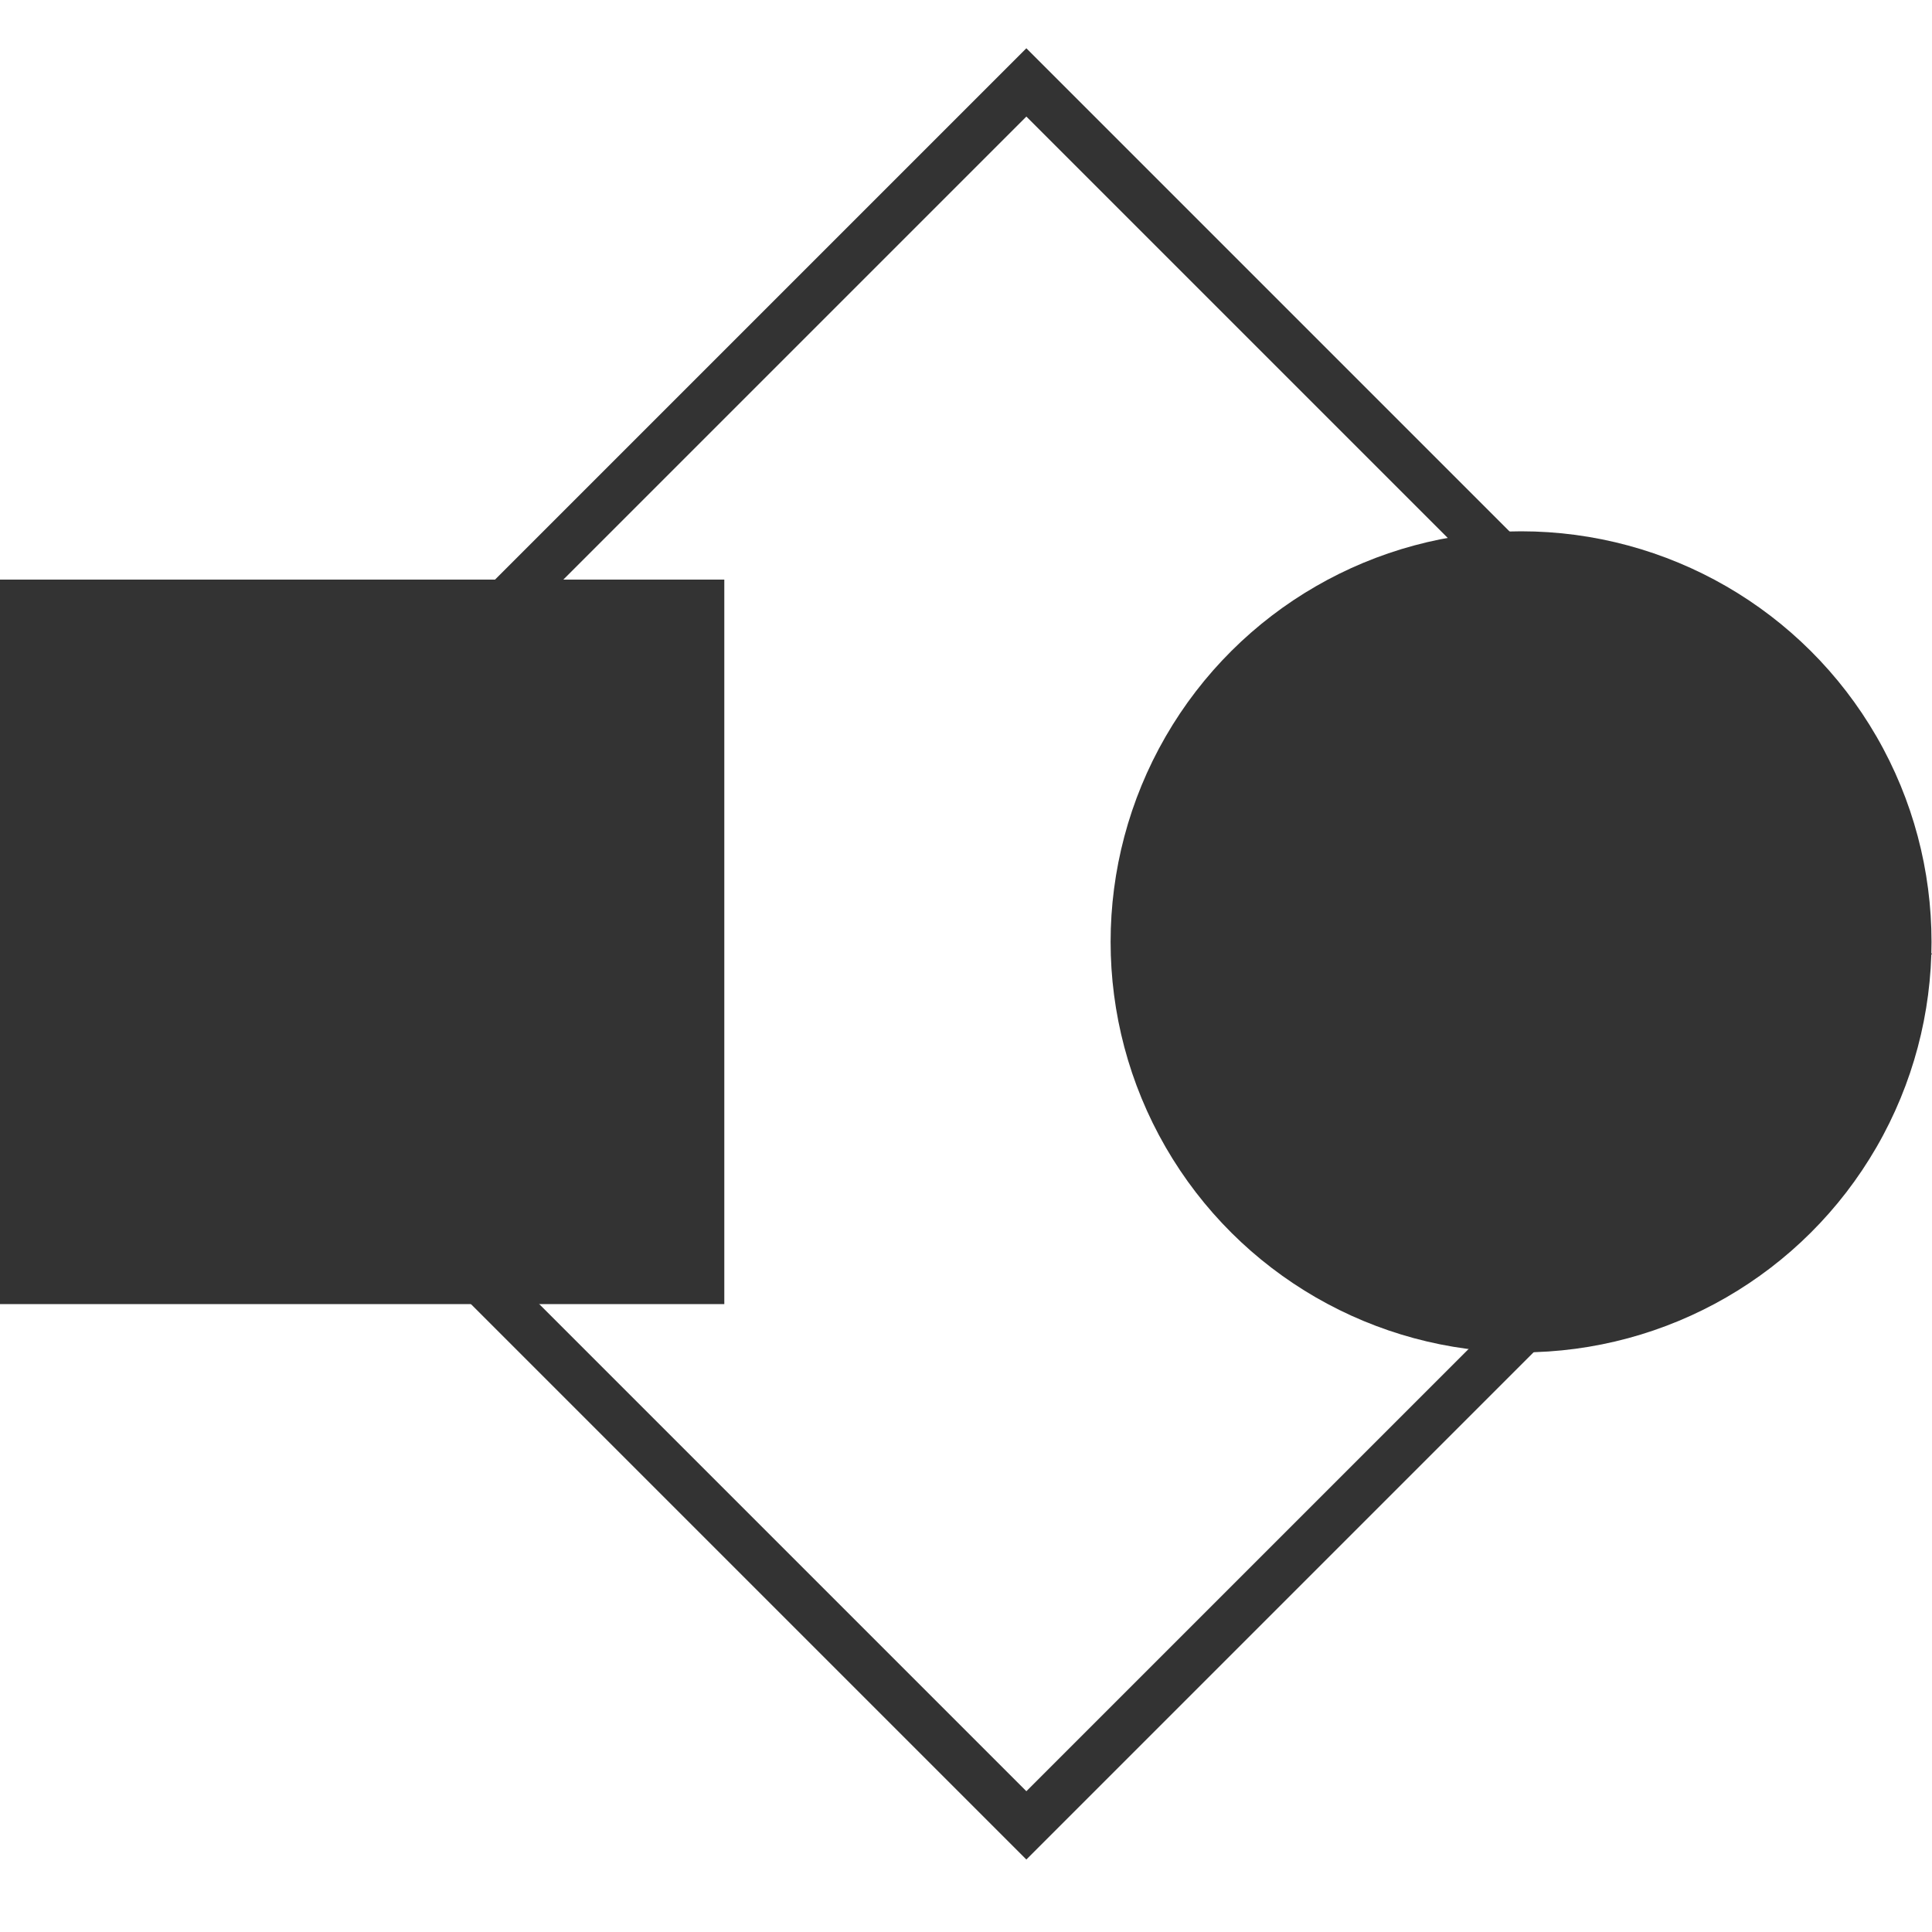 <svg width="80" height="80" viewBox="0 0 80 80" fill="none" xmlns="http://www.w3.org/2000/svg">
<rect x="-1.19209e-07" y="-1.414" width="51.041" height="51.041" transform="matrix(-0.707 -0.707 0.707 -0.707 43.499 74.585)" stroke="#333333" stroke-width="2"/>
<ellipse rx="17" ry="16.996" transform="matrix(-4.37114e-08 -1 -1 4.37114e-08 62.984 39)" fill="#333333"/>
<rect y="54" width="30" height="29.992" transform="rotate(-90 0 54)" fill="#333333"/>
</svg>
